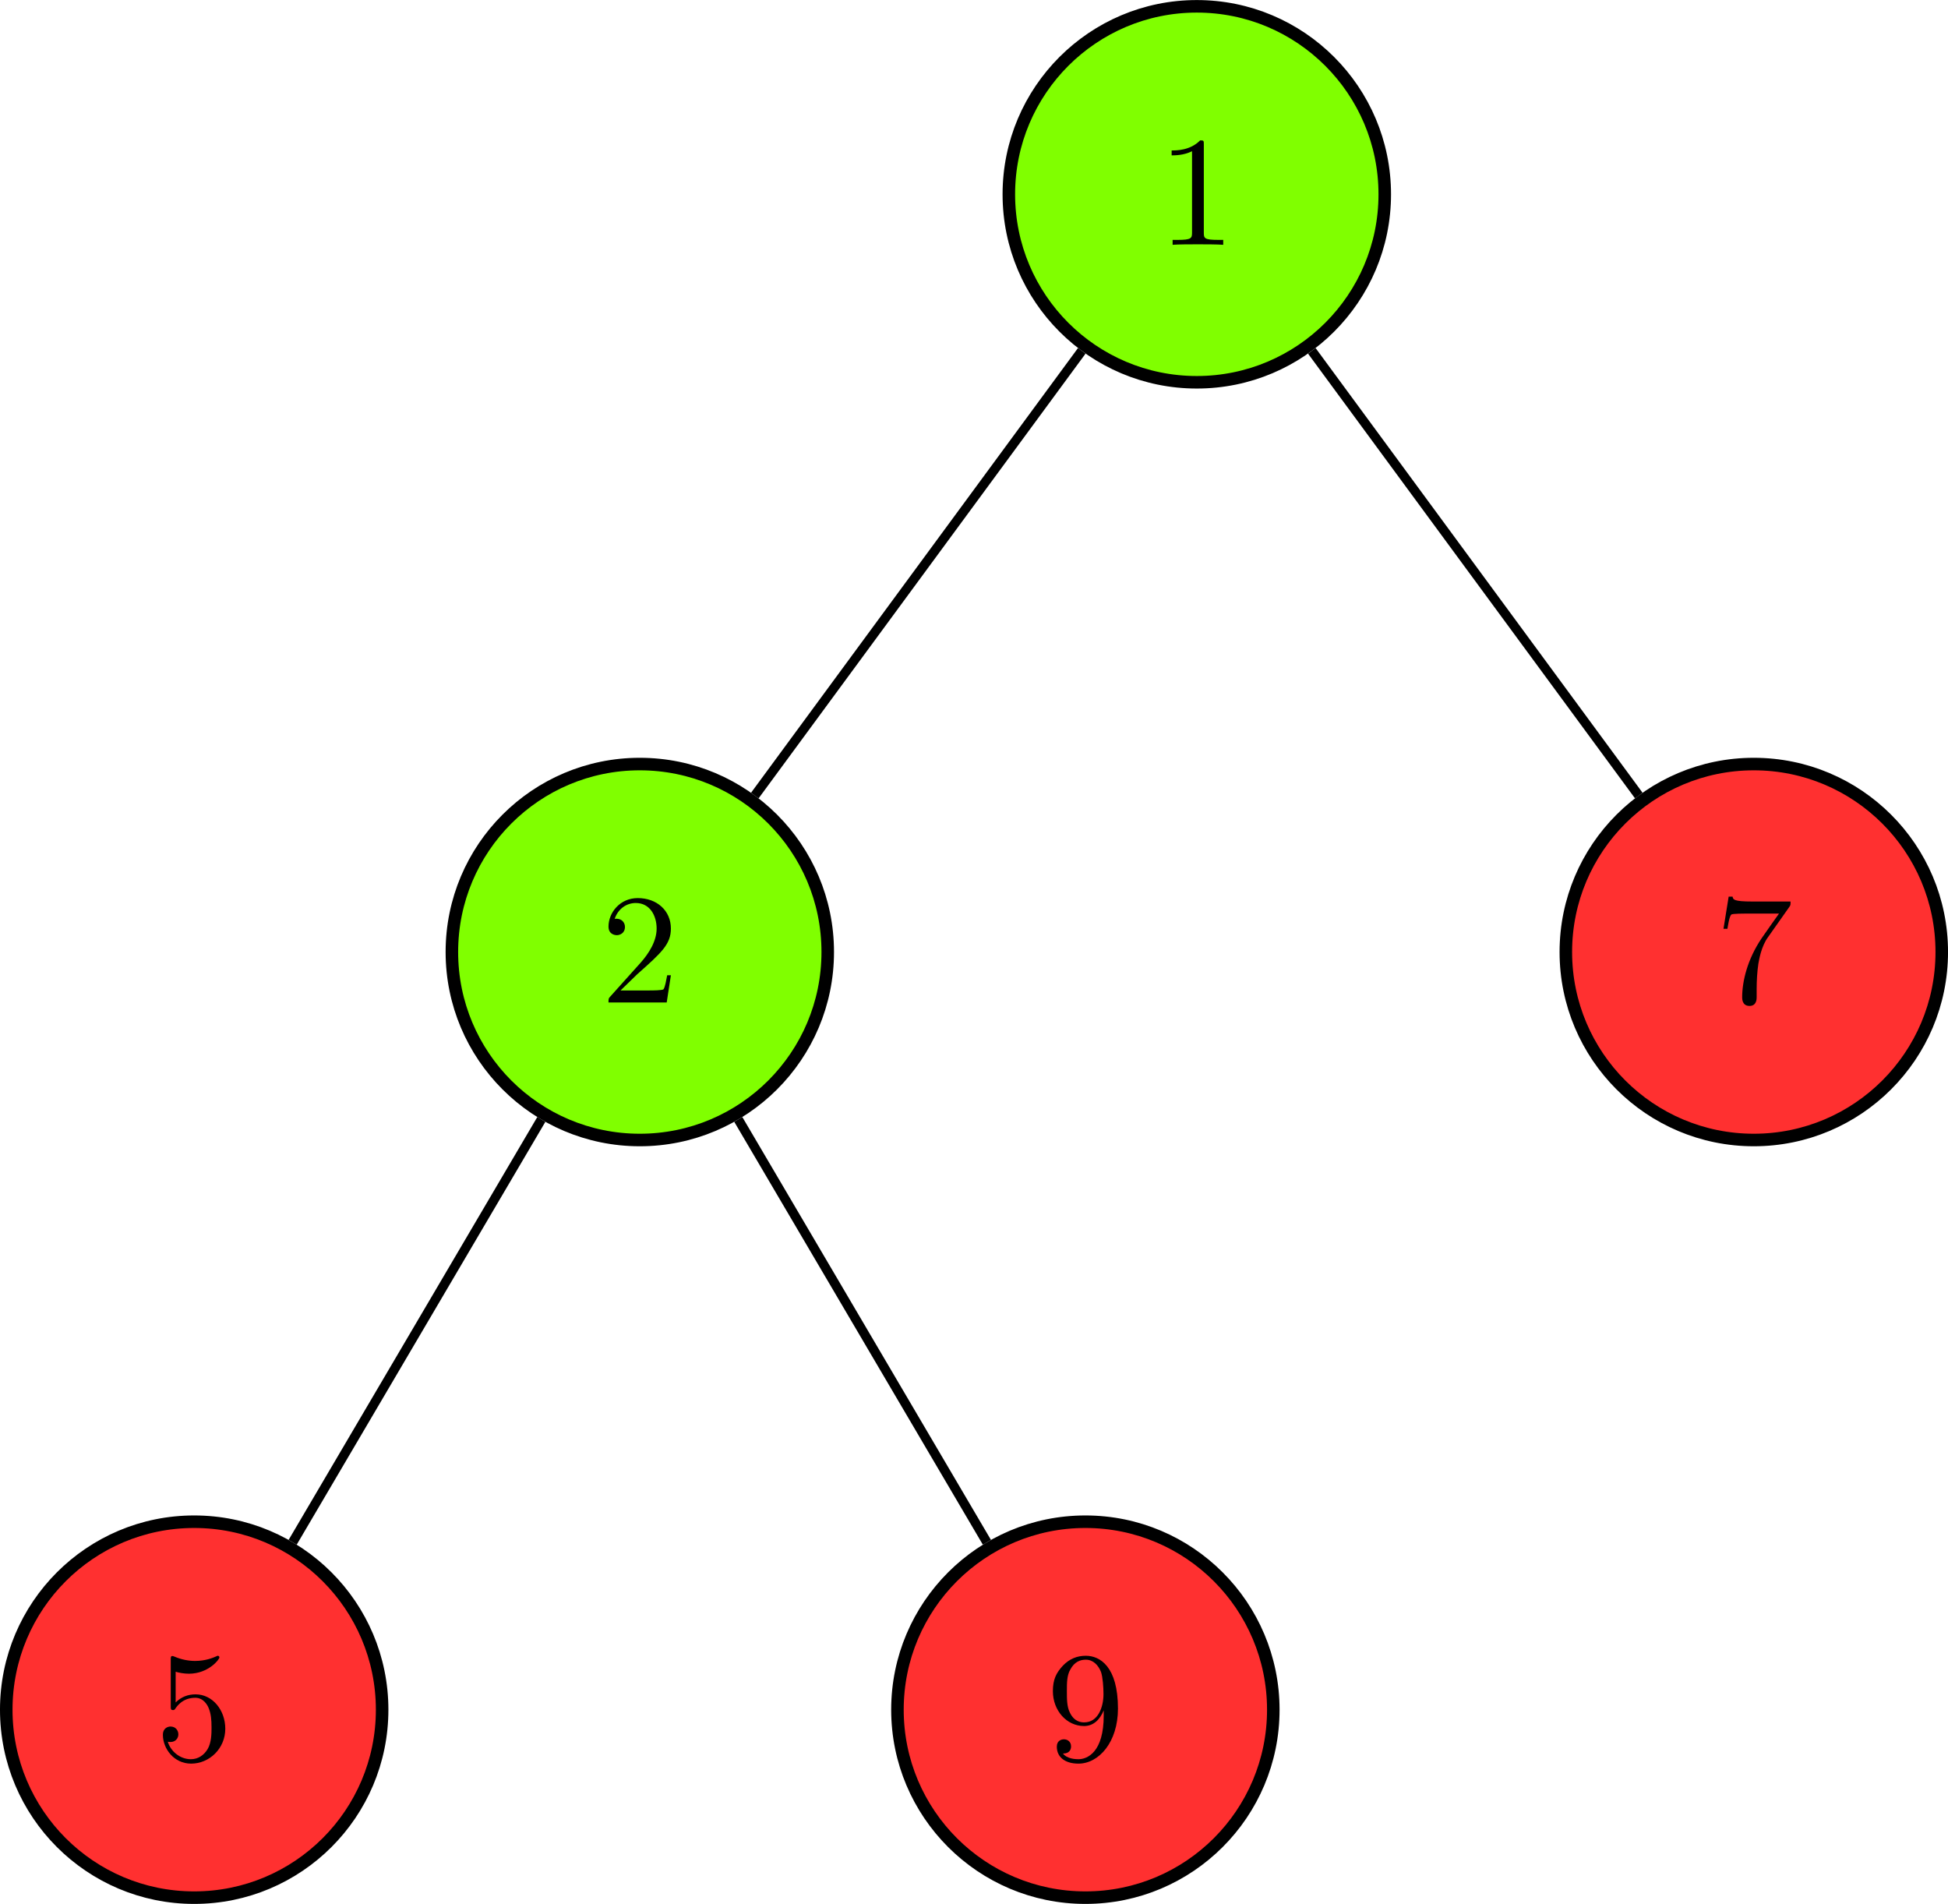 <?xml version="1.0" encoding="UTF-8"?>
<svg xmlns="http://www.w3.org/2000/svg" xmlns:xlink="http://www.w3.org/1999/xlink" width="123.92pt" height="121.09pt" viewBox="0 0 123.92 121.09" version="1.1">
<defs>
<g>
<symbol overflow="visible" id="glyph0-0">
<path style="stroke:none;" d=""/>
</symbol>
<symbol overflow="visible" id="glyph0-1">
<path style="stroke:none;" d="M 2.938 -6.375 C 2.938 -6.625 2.938 -6.641 2.703 -6.641 C 2.078 -6 1.203 -6 0.891 -6 L 0.891 -5.688 C 1.094 -5.688 1.672 -5.688 2.188 -5.953 L 2.188 -0.781 C 2.188 -0.422 2.156 -0.312 1.266 -0.312 L 0.953 -0.312 L 0.953 0 C 1.297 -0.031 2.156 -0.031 2.562 -0.031 C 2.953 -0.031 3.828 -0.031 4.172 0 L 4.172 -0.312 L 3.859 -0.312 C 2.953 -0.312 2.938 -0.422 2.938 -0.781 Z M 2.938 -6.375 "/>
</symbol>
<symbol overflow="visible" id="glyph0-2">
<path style="stroke:none;" d="M 1.266 -0.766 L 2.328 -1.797 C 3.875 -3.172 4.469 -3.703 4.469 -4.703 C 4.469 -5.844 3.578 -6.641 2.359 -6.641 C 1.234 -6.641 0.5 -5.719 0.5 -4.828 C 0.5 -4.281 1 -4.281 1.031 -4.281 C 1.203 -4.281 1.547 -4.391 1.547 -4.812 C 1.547 -5.062 1.359 -5.328 1.016 -5.328 C 0.938 -5.328 0.922 -5.328 0.891 -5.312 C 1.109 -5.969 1.656 -6.328 2.234 -6.328 C 3.141 -6.328 3.562 -5.516 3.562 -4.703 C 3.562 -3.906 3.078 -3.125 2.516 -2.5 L 0.609 -0.375 C 0.5 -0.266 0.5 -0.234 0.5 0 L 4.203 0 L 4.469 -1.734 L 4.234 -1.734 C 4.172 -1.438 4.109 -1 4 -0.844 C 3.938 -0.766 3.281 -0.766 3.062 -0.766 Z M 1.266 -0.766 "/>
</symbol>
<symbol overflow="visible" id="glyph0-3">
<path style="stroke:none;" d="M 4.469 -2 C 4.469 -3.188 3.656 -4.188 2.578 -4.188 C 2.109 -4.188 1.672 -4.031 1.312 -3.672 L 1.312 -5.625 C 1.516 -5.562 1.844 -5.5 2.156 -5.5 C 3.391 -5.5 4.094 -6.406 4.094 -6.531 C 4.094 -6.594 4.062 -6.641 3.984 -6.641 C 3.984 -6.641 3.953 -6.641 3.906 -6.609 C 3.703 -6.516 3.219 -6.312 2.547 -6.312 C 2.156 -6.312 1.688 -6.391 1.219 -6.594 C 1.141 -6.625 1.125 -6.625 1.109 -6.625 C 1 -6.625 1 -6.547 1 -6.391 L 1 -3.438 C 1 -3.266 1 -3.188 1.141 -3.188 C 1.219 -3.188 1.234 -3.203 1.281 -3.266 C 1.391 -3.422 1.75 -3.969 2.562 -3.969 C 3.078 -3.969 3.328 -3.516 3.406 -3.328 C 3.562 -2.953 3.594 -2.578 3.594 -2.078 C 3.594 -1.719 3.594 -1.125 3.344 -0.703 C 3.109 -0.312 2.734 -0.062 2.281 -0.062 C 1.562 -0.062 0.984 -0.594 0.812 -1.172 C 0.844 -1.172 0.875 -1.156 0.984 -1.156 C 1.312 -1.156 1.484 -1.406 1.484 -1.641 C 1.484 -1.891 1.312 -2.141 0.984 -2.141 C 0.844 -2.141 0.5 -2.062 0.5 -1.609 C 0.5 -0.75 1.188 0.219 2.297 0.219 C 3.453 0.219 4.469 -0.734 4.469 -2 Z M 4.469 -2 "/>
</symbol>
<symbol overflow="visible" id="glyph0-4">
<path style="stroke:none;" d="M 3.656 -3.172 L 3.656 -2.844 C 3.656 -0.516 2.625 -0.062 2.047 -0.062 C 1.875 -0.062 1.328 -0.078 1.062 -0.422 C 1.5 -0.422 1.578 -0.703 1.578 -0.875 C 1.578 -1.188 1.344 -1.328 1.125 -1.328 C 0.969 -1.328 0.672 -1.25 0.672 -0.859 C 0.672 -0.188 1.203 0.219 2.047 0.219 C 3.344 0.219 4.562 -1.141 4.562 -3.281 C 4.562 -5.969 3.406 -6.641 2.516 -6.641 C 1.969 -6.641 1.484 -6.453 1.062 -6.016 C 0.641 -5.562 0.422 -5.141 0.422 -4.391 C 0.422 -3.156 1.297 -2.172 2.406 -2.172 C 3.016 -2.172 3.422 -2.594 3.656 -3.172 Z M 2.422 -2.406 C 2.266 -2.406 1.797 -2.406 1.5 -3.031 C 1.312 -3.406 1.312 -3.891 1.312 -4.391 C 1.312 -4.922 1.312 -5.391 1.531 -5.766 C 1.797 -6.266 2.172 -6.391 2.516 -6.391 C 2.984 -6.391 3.312 -6.047 3.484 -5.609 C 3.594 -5.281 3.641 -4.656 3.641 -4.203 C 3.641 -3.375 3.297 -2.406 2.422 -2.406 Z M 2.422 -2.406 "/>
</symbol>
<symbol overflow="visible" id="glyph0-5">
<path style="stroke:none;" d="M 4.75 -6.078 C 4.828 -6.188 4.828 -6.203 4.828 -6.422 L 2.406 -6.422 C 1.203 -6.422 1.172 -6.547 1.141 -6.734 L 0.891 -6.734 L 0.562 -4.688 L 0.812 -4.688 C 0.844 -4.844 0.922 -5.469 1.062 -5.594 C 1.125 -5.656 1.906 -5.656 2.031 -5.656 L 4.094 -5.656 C 3.984 -5.5 3.203 -4.406 2.984 -4.078 C 2.078 -2.734 1.75 -1.344 1.75 -0.328 C 1.75 -0.234 1.75 0.219 2.219 0.219 C 2.672 0.219 2.672 -0.234 2.672 -0.328 L 2.672 -0.844 C 2.672 -1.391 2.703 -1.938 2.781 -2.469 C 2.828 -2.703 2.953 -3.562 3.406 -4.172 Z M 4.75 -6.078 "/>
</symbol>
</g>
<clipPath id="clip1">
  <path d="M 0 85 L 36 85 L 36 121.09 L 0 121.09 Z M 0 85 "/>
</clipPath>
<clipPath id="clip2">
  <path d="M 45 85 L 93 85 L 93 121.09 L 45 121.09 Z M 45 85 "/>
</clipPath>
<clipPath id="clip3">
  <path d="M 99 48 L 123.922 48 L 123.922 73 L 99 73 Z M 99 48 "/>
</clipPath>
<clipPath id="clip4">
  <path d="M 88 37 L 123.922 37 L 123.922 84 L 88 84 Z M 88 37 "/>
</clipPath>
</defs>
<g id="surface1">
<path style="fill-rule:nonzero;fill:rgb(50.194%,100%,0%);fill-opacity:1;stroke-width:0.797;stroke-linecap:butt;stroke-linejoin:miter;stroke:rgb(0%,0%,0%);stroke-opacity:1;stroke-miterlimit:10;" d="M 11.957 -0 C 11.957 6.601 6.601 11.957 -0 11.957 C -6.602 11.957 -11.957 6.601 -11.957 -0 C -11.957 -6.602 -6.602 -11.954 -0 -11.954 C 6.601 -11.954 11.957 -6.602 11.957 -0 Z M 11.957 -0 " transform="matrix(1,0,0,-1,76.133,12.359)"/>
<g style="fill:rgb(0%,0%,0%);fill-opacity:1;">
  <use xlink:href="#glyph0-1" x="73.642" y="15.569"/>
</g>
<path style="fill-rule:nonzero;fill:rgb(50.194%,100%,0%);fill-opacity:1;stroke-width:0.797;stroke-linecap:butt;stroke-linejoin:miter;stroke:rgb(0%,0%,0%);stroke-opacity:1;stroke-miterlimit:10;" d="M -23.477 -48.188 C -23.477 -41.586 -28.832 -36.235 -35.434 -36.235 C -42.035 -36.235 -47.387 -41.586 -47.387 -48.188 C -47.387 -54.793 -42.035 -60.145 -35.434 -60.145 C -28.832 -60.145 -23.477 -54.793 -23.477 -48.188 Z M -23.477 -48.188 " transform="matrix(1,0,0,-1,76.133,12.359)"/>
<g style="fill:rgb(0%,0%,0%);fill-opacity:1;">
  <use xlink:href="#glyph0-2" x="38.209" y="63.759"/>
</g>
<path style="fill:none;stroke-width:0.598;stroke-linecap:butt;stroke-linejoin:miter;stroke:rgb(0%,0%,0%);stroke-opacity:1;stroke-miterlimit:10;" d="M -7.317 -9.954 L -28.117 -38.239 " transform="matrix(1,0,0,-1,76.133,12.359)"/>
<path style=" stroke:none;fill-rule:nonzero;fill:rgb(100%,18.825%,18.825%);fill-opacity:1;" d="M 24.309 108.738 C 24.309 102.137 18.957 96.781 12.352 96.781 C 5.75 96.781 0.398 102.137 0.398 108.738 C 0.398 115.34 5.75 120.691 12.352 120.691 C 18.957 120.691 24.309 115.34 24.309 108.738 Z M 24.309 108.738 "/>
<g clip-path="url(#clip1)" clip-rule="nonzero">
<path style="fill:none;stroke-width:0.797;stroke-linecap:butt;stroke-linejoin:miter;stroke:rgb(0%,0%,0%);stroke-opacity:1;stroke-miterlimit:10;" d="M -51.824 -96.379 C -51.824 -89.778 -57.176 -84.422 -63.781 -84.422 C -70.383 -84.422 -75.735 -89.778 -75.735 -96.379 C -75.735 -102.981 -70.383 -108.332 -63.781 -108.332 C -57.176 -108.332 -51.824 -102.981 -51.824 -96.379 Z M -51.824 -96.379 " transform="matrix(1,0,0,-1,76.133,12.359)"/>
</g>
<g style="fill:rgb(0%,0%,0%);fill-opacity:1;">
  <use xlink:href="#glyph0-3" x="9.862" y="111.948"/>
</g>
<path style="fill:none;stroke-width:0.598;stroke-linecap:butt;stroke-linejoin:miter;stroke:rgb(0%,0%,0%);stroke-opacity:1;stroke-miterlimit:10;" d="M -41.696 -58.836 L -57.516 -85.731 " transform="matrix(1,0,0,-1,76.133,12.359)"/>
<path style=" stroke:none;fill-rule:nonzero;fill:rgb(100%,18.825%,18.825%);fill-opacity:1;" d="M 81 108.738 C 81 102.137 75.648 96.781 69.047 96.781 C 62.445 96.781 57.09 102.137 57.09 108.738 C 57.09 115.34 62.445 120.691 69.047 120.691 C 75.648 120.691 81 115.34 81 108.738 Z M 81 108.738 "/>
<g clip-path="url(#clip2)" clip-rule="nonzero">
<path style="fill:none;stroke-width:0.797;stroke-linecap:butt;stroke-linejoin:miter;stroke:rgb(0%,0%,0%);stroke-opacity:1;stroke-miterlimit:10;" d="M 4.867 -96.379 C 4.867 -89.778 -0.485 -84.422 -7.086 -84.422 C -13.688 -84.422 -19.043 -89.778 -19.043 -96.379 C -19.043 -102.981 -13.688 -108.332 -7.086 -108.332 C -0.485 -108.332 4.867 -102.981 4.867 -96.379 Z M 4.867 -96.379 " transform="matrix(1,0,0,-1,76.133,12.359)"/>
</g>
<g style="fill:rgb(0%,0%,0%);fill-opacity:1;">
  <use xlink:href="#glyph0-4" x="66.556" y="111.948"/>
</g>
<path style="fill:none;stroke-width:0.598;stroke-linecap:butt;stroke-linejoin:miter;stroke:rgb(0%,0%,0%);stroke-opacity:1;stroke-miterlimit:10;" d="M -29.168 -58.836 L -13.352 -85.731 " transform="matrix(1,0,0,-1,76.133,12.359)"/>
<g clip-path="url(#clip3)" clip-rule="nonzero">
<path style=" stroke:none;fill-rule:nonzero;fill:rgb(100%,18.825%,18.825%);fill-opacity:1;" d="M 123.523 60.547 C 123.523 53.945 118.168 48.594 111.566 48.594 C 104.965 48.594 99.609 53.945 99.609 60.547 C 99.609 67.152 104.965 72.504 111.566 72.504 C 118.168 72.504 123.523 67.152 123.523 60.547 Z M 123.523 60.547 "/>
</g>
<g clip-path="url(#clip4)" clip-rule="nonzero">
<path style="fill:none;stroke-width:0.797;stroke-linecap:butt;stroke-linejoin:miter;stroke:rgb(0%,0%,0%);stroke-opacity:1;stroke-miterlimit:10;" d="M 47.39 -48.188 C 47.39 -41.586 42.035 -36.235 35.433 -36.235 C 28.832 -36.235 23.476 -41.586 23.476 -48.188 C 23.476 -54.793 28.832 -60.145 35.433 -60.145 C 42.035 -60.145 47.39 -54.793 47.39 -48.188 Z M 47.39 -48.188 " transform="matrix(1,0,0,-1,76.133,12.359)"/>
</g>
<g style="fill:rgb(0%,0%,0%);fill-opacity:1;">
  <use xlink:href="#glyph0-5" x="109.076" y="63.759"/>
</g>
<path style="fill:none;stroke-width:0.598;stroke-linecap:butt;stroke-linejoin:miter;stroke:rgb(0%,0%,0%);stroke-opacity:1;stroke-miterlimit:10;" d="M 7.316 -9.954 L 28.117 -38.239 " transform="matrix(1,0,0,-1,76.133,12.359)"/>
</g>
</svg>
